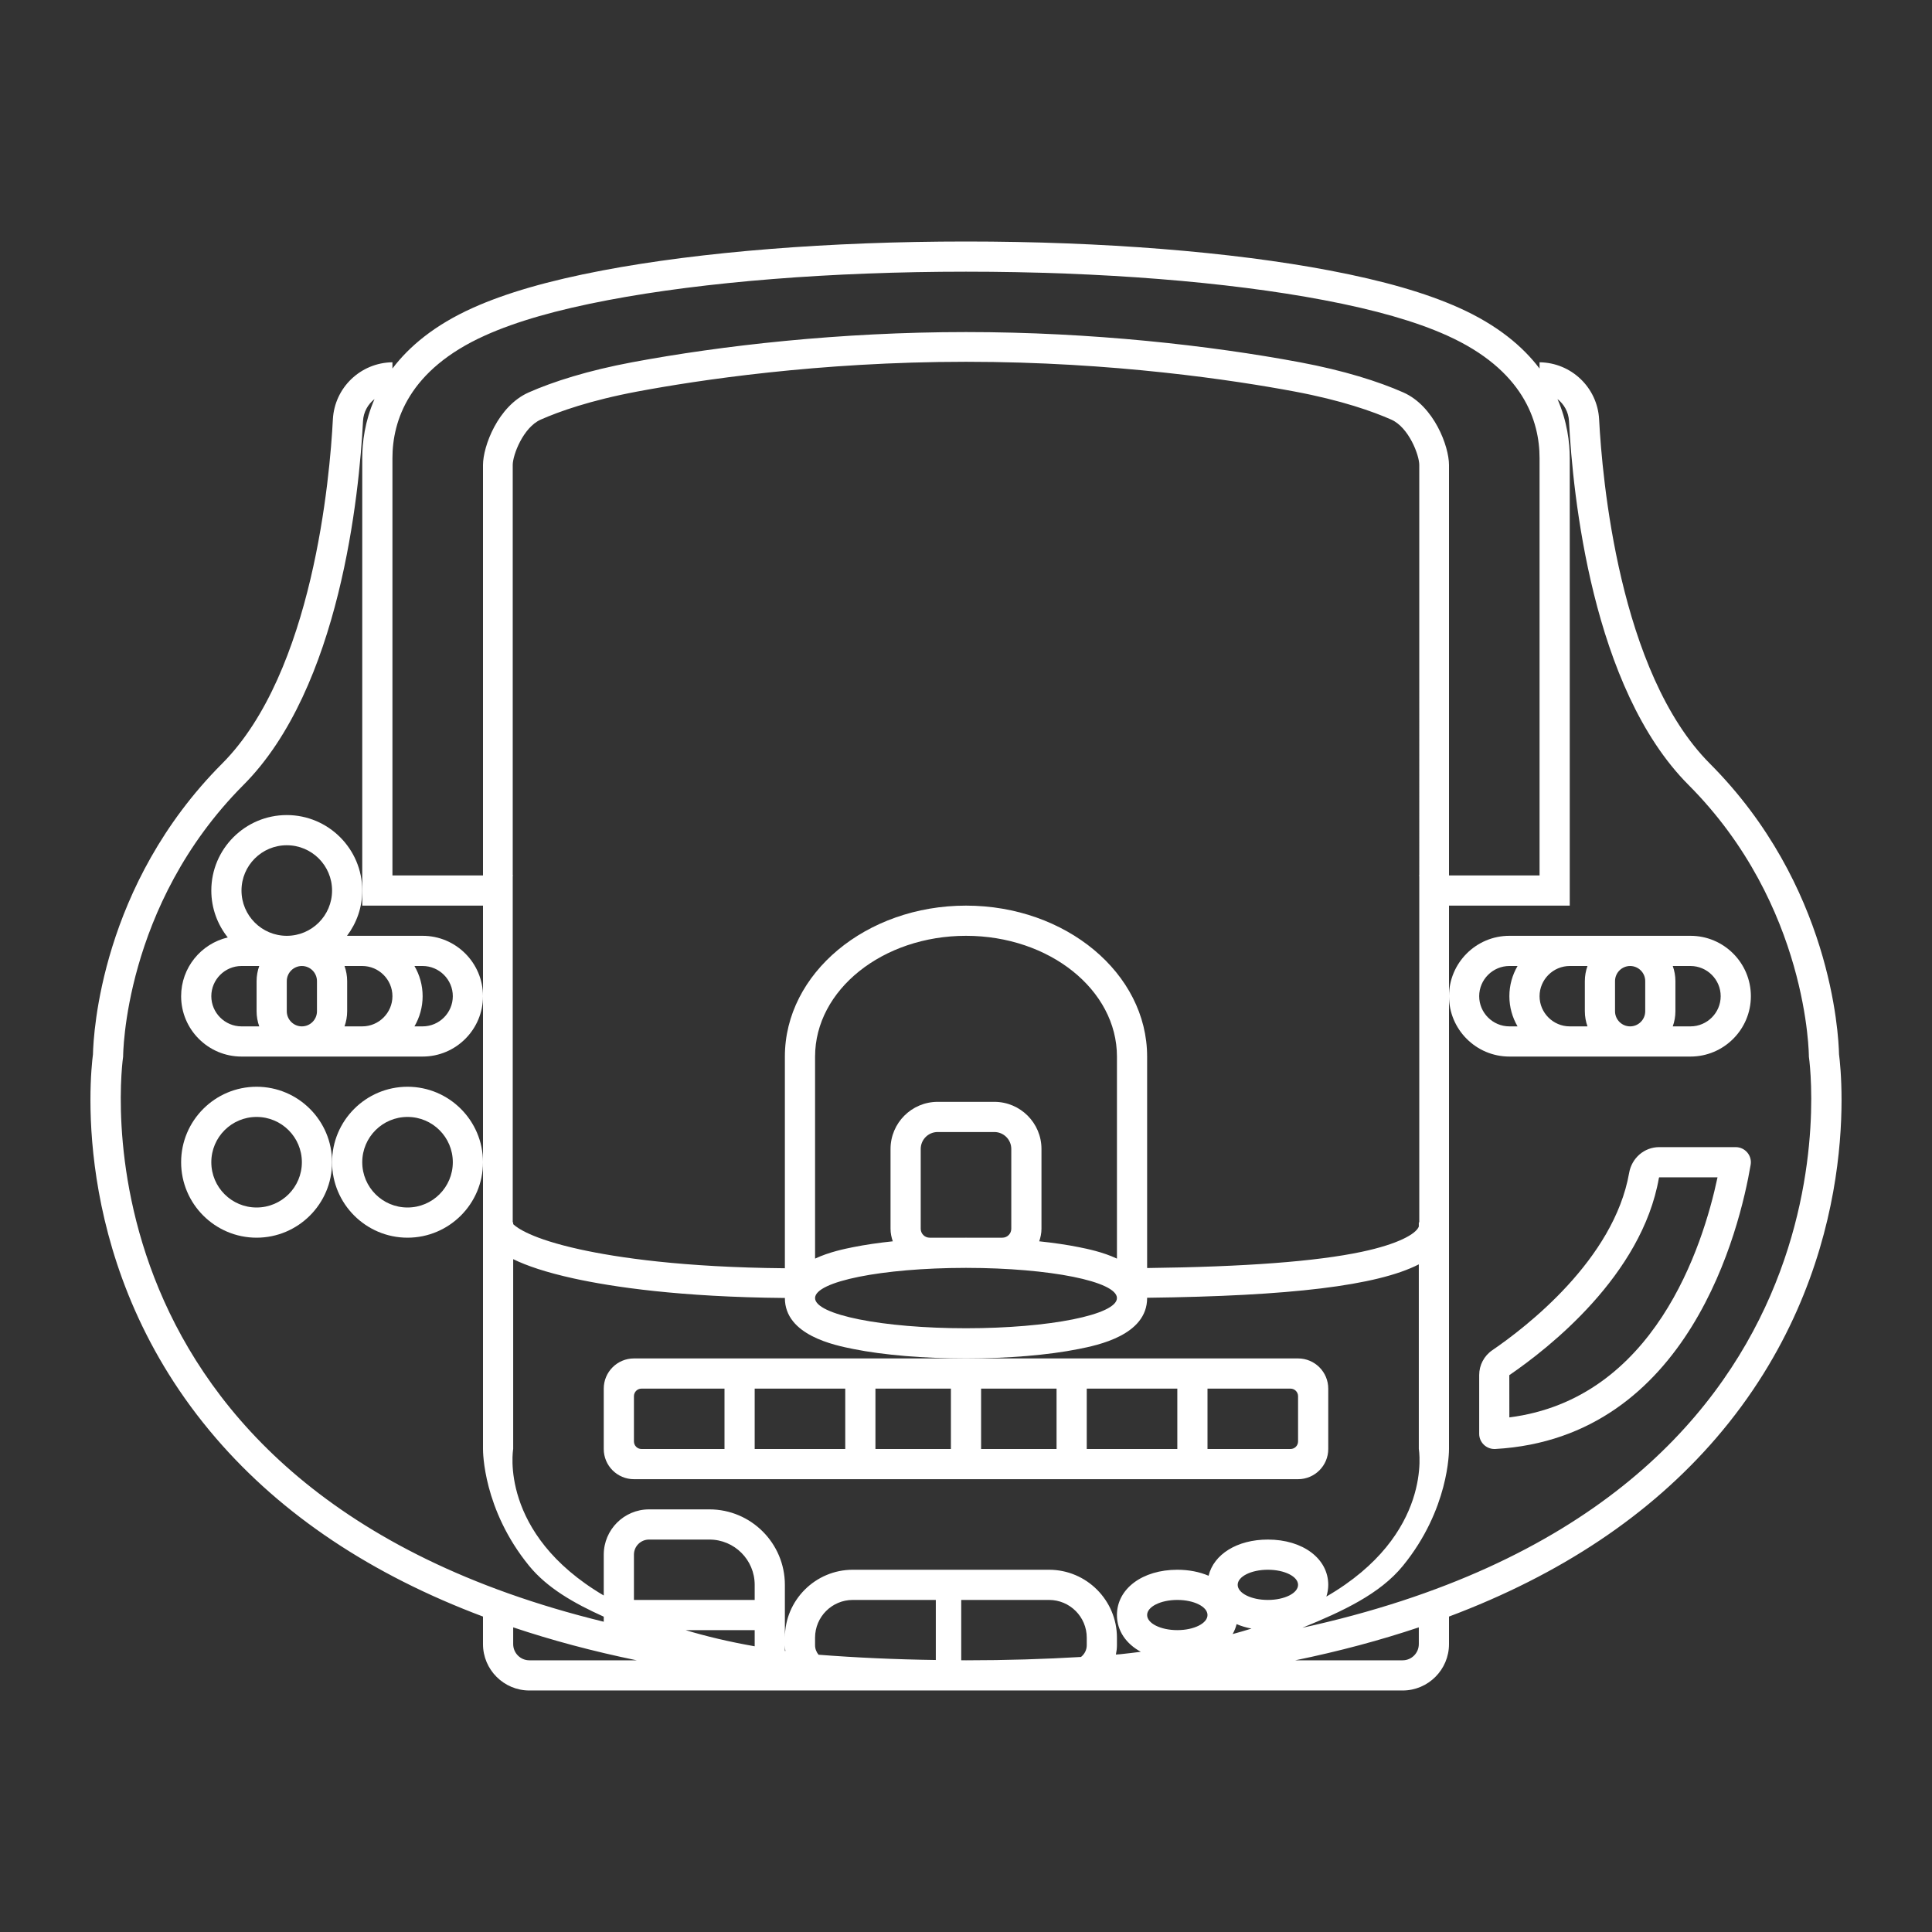 <?xml version="1.0" encoding="iso-8859-1"?>
<!-- Generator: Adobe Illustrator 28.1.0, SVG Export Plug-In . SVG Version: 6.00 Build 0)  -->
<svg version="1.1" id="Layer_1" xmlns="http://www.w3.org/2000/svg" xmlns:xlink="http://www.w3.org/1999/xlink" x="0px" y="0px"
	 viewBox="0 0 256 256" style="enable-background:new 0 0 256 256;" xml:space="preserve">
<rect x="0" y="0" width="256" height="256" fill="#333333" stroke="none"/>
<g>
	<path style="fill:#FFFFFF;" d="M34,144c-5.514,0-10,4.486-10,10s4.486,10,10,10s10-4.486,10-10S39.514,144,34,144z M34,160
		c-3.314,0-6-2.686-6-6s2.686-6,6-6s6,2.686,6,6S37.314,160,34,160z"/>
	<path style="fill:#FFFFFF;" d="M38,108c-5.514,0-10,4.486-10,10c0,2.349,0.82,4.508,2.181,6.217C26.645,125.043,24,128.215,24,132
		c0,4.411,3.589,8,8,8h16h8c4.411,0,8-3.589,8-8c0-4.411-3.589-8-8-8h-8h-2.019c1.261-1.674,2.019-3.747,2.019-6
		C48,112.486,43.514,108,38,108z M38,112c3.314,0,6,2.686,6,6c0,3.314-2.686,6-6,6s-6-2.686-6-6C32,114.686,34.686,112,38,112z
		 M42,130v4c0,1.1-0.9,2-2,2s-2-0.9-2-2v-4c0-1.1,0.9-2,2-2S42,128.9,42,130z M28,132c0-2.2,1.8-4,4-4h2.35
		c-0.223,0.627-0.35,1.298-0.35,2v4c0,0.702,0.127,1.373,0.35,2H32C29.8,136,28,134.2,28,132z M60,132c0,2.2-1.8,4-4,4h-1.082
		c0.684-1.178,1.082-2.542,1.082-4s-0.398-2.822-1.082-4H56C58.2,128,60,129.8,60,132z M52,132c0,2.2-1.8,4-4,4h-2.35
		c0.223-0.627,0.35-1.298,0.35-2v-4c0-0.702-0.127-1.373-0.35-2H48C50.2,128,52,129.8,52,132z"/>
	<path style="fill:#FFFFFF;" d="M54,144c-5.514,0-10,4.486-10,10s4.486,10,10,10s10-4.486,10-10S59.514,144,54,144z M54,160
		c-3.314,0-6-2.686-6-6s2.686-6,6-6s6,2.686,6,6S57.314,160,54,160z"/>
	<path style="fill:#FFFFFF;" d="M200,140h8h16c4.411,0,8-3.589,8-8c0-4.411-3.589-8-8-8h-16h-8c-4.411,0-8,3.589-8,8
		C192,136.411,195.589,140,200,140z M214,134v-4c0-1.1,0.9-2,2-2c1.1,0,2,0.9,2,2v4c0,1.1-0.9,2-2,2C214.9,136,214,135.1,214,134z
		 M228,132c0,2.2-1.8,4-4,4h-2.35c0.223-0.627,0.35-1.298,0.35-2v-4c0-0.702-0.127-1.373-0.35-2H224C226.2,128,228,129.8,228,132z
		 M210.35,128c-0.223,0.627-0.35,1.298-0.35,2v4c0,0.702,0.127,1.373,0.35,2H208c-2.2,0-4-1.8-4-4s1.8-4,4-4H210.35z M200,128h1.082
		c-0.684,1.178-1.082,2.542-1.082,4s0.398,2.822,1.082,4H200c-2.2,0-4-1.8-4-4S197.8,128,200,128z"/>
	<path style="fill:#FFFFFF;" d="M80,184v8c0,2.209,1.791,4,4,4h88c2.209,0,4-1.791,4-4v-8c0-2.209-1.791-4-4-4h-44H84
		C81.791,180,80,181.791,80,184z M171,184c0.552,0,1,0.448,1,1v6c0,0.552-0.448,1-1,1h-11v-8H171z M156,184v8h-12v-8H156z M140,184
		v8h-10v-8H140z M126,184v8h-10v-8H126z M112,184v8h-12v-8H112z M85,184h11v8H85c-0.552,0-1-0.448-1-1v-6
		C84,184.448,84.448,184,85,184z"/>
	<path style="fill:#FFFFFF;" d="M229.982,152h-10.125c-1.995,0-3.643,1.456-3.986,3.407c-2.021,11.51-13.679,20.46-18.137,23.506
		c-1.09,0.745-1.734,1.976-1.734,3.29v7.788c0,1.114,0.917,2.01,2.025,2.01c0.039,0,0.078-0.001,0.117-0.003
		c25.759-1.468,32.412-29.324,33.829-37.66C232.179,153.113,231.232,152,229.982,152z M199.997,187.813l-0.007-5.597
		c5.205-3.556,17.556-13.22,19.821-26.117c0.012-0.069,0.043-0.096,0.046-0.099h7.724
		C225.629,165.209,219.181,185.377,199.997,187.813z"/>
	<path style="fill:#FFFFFF;" d="M243.681,139.699c-0.062-2.77-1.078-22.438-17.119-38.523
		c-12.048-12.082-14.274-37.955-14.67-45.598c-0.218-4.217-3.677-7.524-7.893-7.573v0.828c-2.203-2.909-5.563-5.754-10.66-8.042
		c-4.399-1.975-10.024-3.597-17.196-4.959C163.132,33.361,146.034,32,128,32s-35.132,1.361-48.144,3.831
		c-7.173,1.362-12.798,2.984-17.196,4.959c-5.097,2.288-8.457,5.133-10.66,8.042v-0.828c-4.216,0.05-7.675,3.356-7.893,7.573
		c-0.395,7.642-2.622,33.516-14.67,45.598c-16.041,16.086-17.056,35.753-17.119,38.523c-0.407,3.153-2.964,28.512,16.305,50.879
		c8.788,10.2,20.616,18.081,35.376,23.626v3.648c0,3.39,2.758,6.148,6.148,6.148H124h8h53.852c3.39,0,6.148-2.758,6.148-6.148
		v-3.648c14.76-5.544,26.588-13.425,35.376-23.626C246.646,168.211,244.088,142.852,243.681,139.699z M64.298,44.44
		c4.11-1.845,9.443-3.376,16.304-4.678C93.375,37.336,110.208,36,128,36s34.625,1.336,47.398,3.761
		c6.861,1.303,12.194,2.833,16.304,4.678C201.866,49.003,204,55.806,204,60.71V116h-12V61.613c0-2.477-1.98-7.811-6.052-9.613
		c-3.26-1.442-7.875-2.907-13.718-4c-11.832-2.214-27.54-4-44.23-4c-16.69,0-32.397,1.786-44.23,4
		c-5.843,1.093-10.459,2.558-13.718,4C65.98,53.802,64,59.136,64,61.613V116H52V60.71C52,55.806,54.134,49.003,64.298,44.44z
		 M188.061,116.061v45.907H188v0.563c-0.38,0.982-2.755,2.322-7.56,3.339c-6.063,1.285-15.416,1.99-28.44,2.151V140
		c0-11.028-10.766-20-24-20s-24,8.972-24,20v28.05c-13.492-0.117-22.188-1.408-27.165-2.501c-6.396-1.405-8.34-2.862-8.835-3.343
		v-0.237h-0.061v-45.907L68,116h-0.061V61.613c0-1.335,1.4-4.99,3.707-6.011c2.37-1.048,6.522-2.546,12.849-3.73
		c7.849-1.469,23.939-3.933,43.505-3.933s35.656,2.464,43.505,3.933c6.327,1.184,10.48,2.682,12.849,3.73
		c2.306,1.02,3.707,4.676,3.707,6.011V116H188L188.061,116.061z M175.752,211.552c0.157-0.491,0.248-1.008,0.248-1.552
		c0-3.477-3.365-6-8-6c-4.08,0-7.172,1.956-7.856,4.795C158.956,208.288,157.552,208,156,208c-4.635,0-8,2.523-8,6
		c0,2.077,1.207,3.809,3.163,4.871c-0.885,0.114-1.783,0.222-2.711,0.32c-0.195,0.016-0.395,0.029-0.59,0.045
		C147.947,218.832,148,218.42,148,218v-1c0-4.963-4.037-9-9-9h-26c-4.963,0-9,4.037-9,9v-1v-4v-2c0-5.514-4.486-10-10-10h-8
		c-3.308,0-6,2.692-6,6v5.411C66.027,203.181,68,192,68,192v-25.154c1.767,0.862,4.313,1.741,7.989,2.549
		c5.165,1.135,14.158,2.474,28.011,2.593V172c0,4.936,6.592,6.254,9.073,6.751C117.101,179.556,122.402,180,128,180
		s10.899-0.444,14.927-1.249c2.482-0.496,9.073-1.815,9.073-6.751v-0.039c18.958-0.229,30.472-1.598,36-4.426V192
		C188,192,189.992,203.31,175.752,211.552z M100,212H84v-6c0-1.105,0.895-2,2-2h8c3.314,0,6,2.686,6,6V212z M108,218v-1
		c0-2.761,2.239-5,5-5h11v7.959c-5.449-0.078-10.622-0.317-15.538-0.699C108.178,218.915,108,218.481,108,218z M104,218.761v-0.606
		V218c0,0.259,0.035,0.515,0.069,0.77C104.046,218.767,104.023,218.764,104,218.761z M100,218.142
		c-3.4-0.598-6.437-1.323-9.159-2.142H100V218.142z M127.367,219.994V212H139c2.761,0,5,2.239,5,5v1c0,0.635-0.304,1.19-0.765,1.557
		C138.395,219.841,133.332,220,128,220C127.785,220,127.581,219.994,127.367,219.994z M152,214c0-1.105,1.791-2,4-2
		c2.209,0,4,0.895,4,2s-1.791,2-4,2C153.791,216,152,215.105,152,214z M163.856,215.205c0.604,0.258,1.265,0.456,1.973,0.591
		c-0.803,0.251-1.637,0.493-2.499,0.726C163.565,216.109,163.744,215.67,163.856,215.205z M168,212c-2.209,0-4-0.895-4-2
		s1.791-2,4-2c2.209,0,4,0.895,4,2S170.209,212,168,212z M151.285,218.937c-0.935,0.089-1.876,0.175-2.831,0.253
		C149.408,219.112,150.349,219.026,151.285,218.937C151.284,218.937,151.285,218.937,151.285,218.937z M168.885,216.443
		c-0.385,0.075-0.772,0.148-1.161,0.221C168.113,216.592,168.5,216.518,168.885,216.443z M164.484,217.235
		c-0.57,0.095-1.152,0.184-1.731,0.274C163.333,217.419,163.913,217.33,164.484,217.235z M127.903,168.001h0.194
		C139.097,168.012,148,169.797,148,172c0,2.209-8.954,4-20,4s-20-1.791-20-4C108,169.797,116.903,168.012,127.903,168.001z
		 M123.182,164.001c-0.652,0-1.182-0.53-1.182-1.182v-10.576c0-1.237,1.006-2.243,2.243-2.243h7.514
		c1.237,0,2.243,1.006,2.243,2.243v10.576c0,0.651-0.53,1.182-1.182,1.182h-4.72c-0.033,0-0.065-0.001-0.099-0.001
		s-0.066,0.001-0.099,0.001H123.182z M148,166.773c-1.862-0.875-3.914-1.292-5.073-1.524c-1.567-0.313-3.33-0.57-5.224-0.769
		c0.179-0.524,0.298-1.077,0.298-1.661v-10.576c0-3.442-2.801-6.243-6.243-6.243h-7.514c-3.442,0-6.243,2.801-6.243,6.243v10.576
		c0,0.584,0.119,1.137,0.298,1.661c-1.894,0.199-3.658,0.456-5.224,0.769c-1.159,0.232-3.212,0.649-5.073,1.524V140
		c0-8.837,8.954-16,20-16s20,7.163,20,16V166.773z M16.315,140c0,0,0-20,15.955-36c12.802-12.839,15.332-38.554,15.832-48.215
		c0.062-1.191,0.651-2.221,1.523-2.907C48.331,55.849,48,58.644,48,60.71V118v2h16v12v22v7.968v0.29V164v28
		c0,0.322,0,8,6.114,15.485c2.384,2.919,5.92,4.947,9.886,6.734v0.669C7.76,197.256,16.315,140,16.315,140z M68,217.852v-2.219
		c5.127,1.72,10.584,3.176,16.368,4.367H70.148C68.962,220,68,219.038,68,217.852z M188,217.852c0,1.187-0.962,2.148-2.148,2.148
		h-14.219c5.784-1.191,11.241-2.647,16.368-4.367V217.852z M172.382,215.729c0.059-0.013,0.12-0.024,0.178-0.037
		c5.33-2.181,10.27-4.464,13.326-8.206C192,200,192,192.322,192,192v-29.742v-0.29V132v-12h16V60.71
		c0-2.066-0.331-4.861-1.625-7.833c0.872,0.686,1.462,1.716,1.523,2.907c0.5,9.661,3.03,35.377,15.832,48.215
		c15.955,16,15.955,36,15.955,36S248.531,199.156,172.382,215.729z"/>
</g>
</svg>
